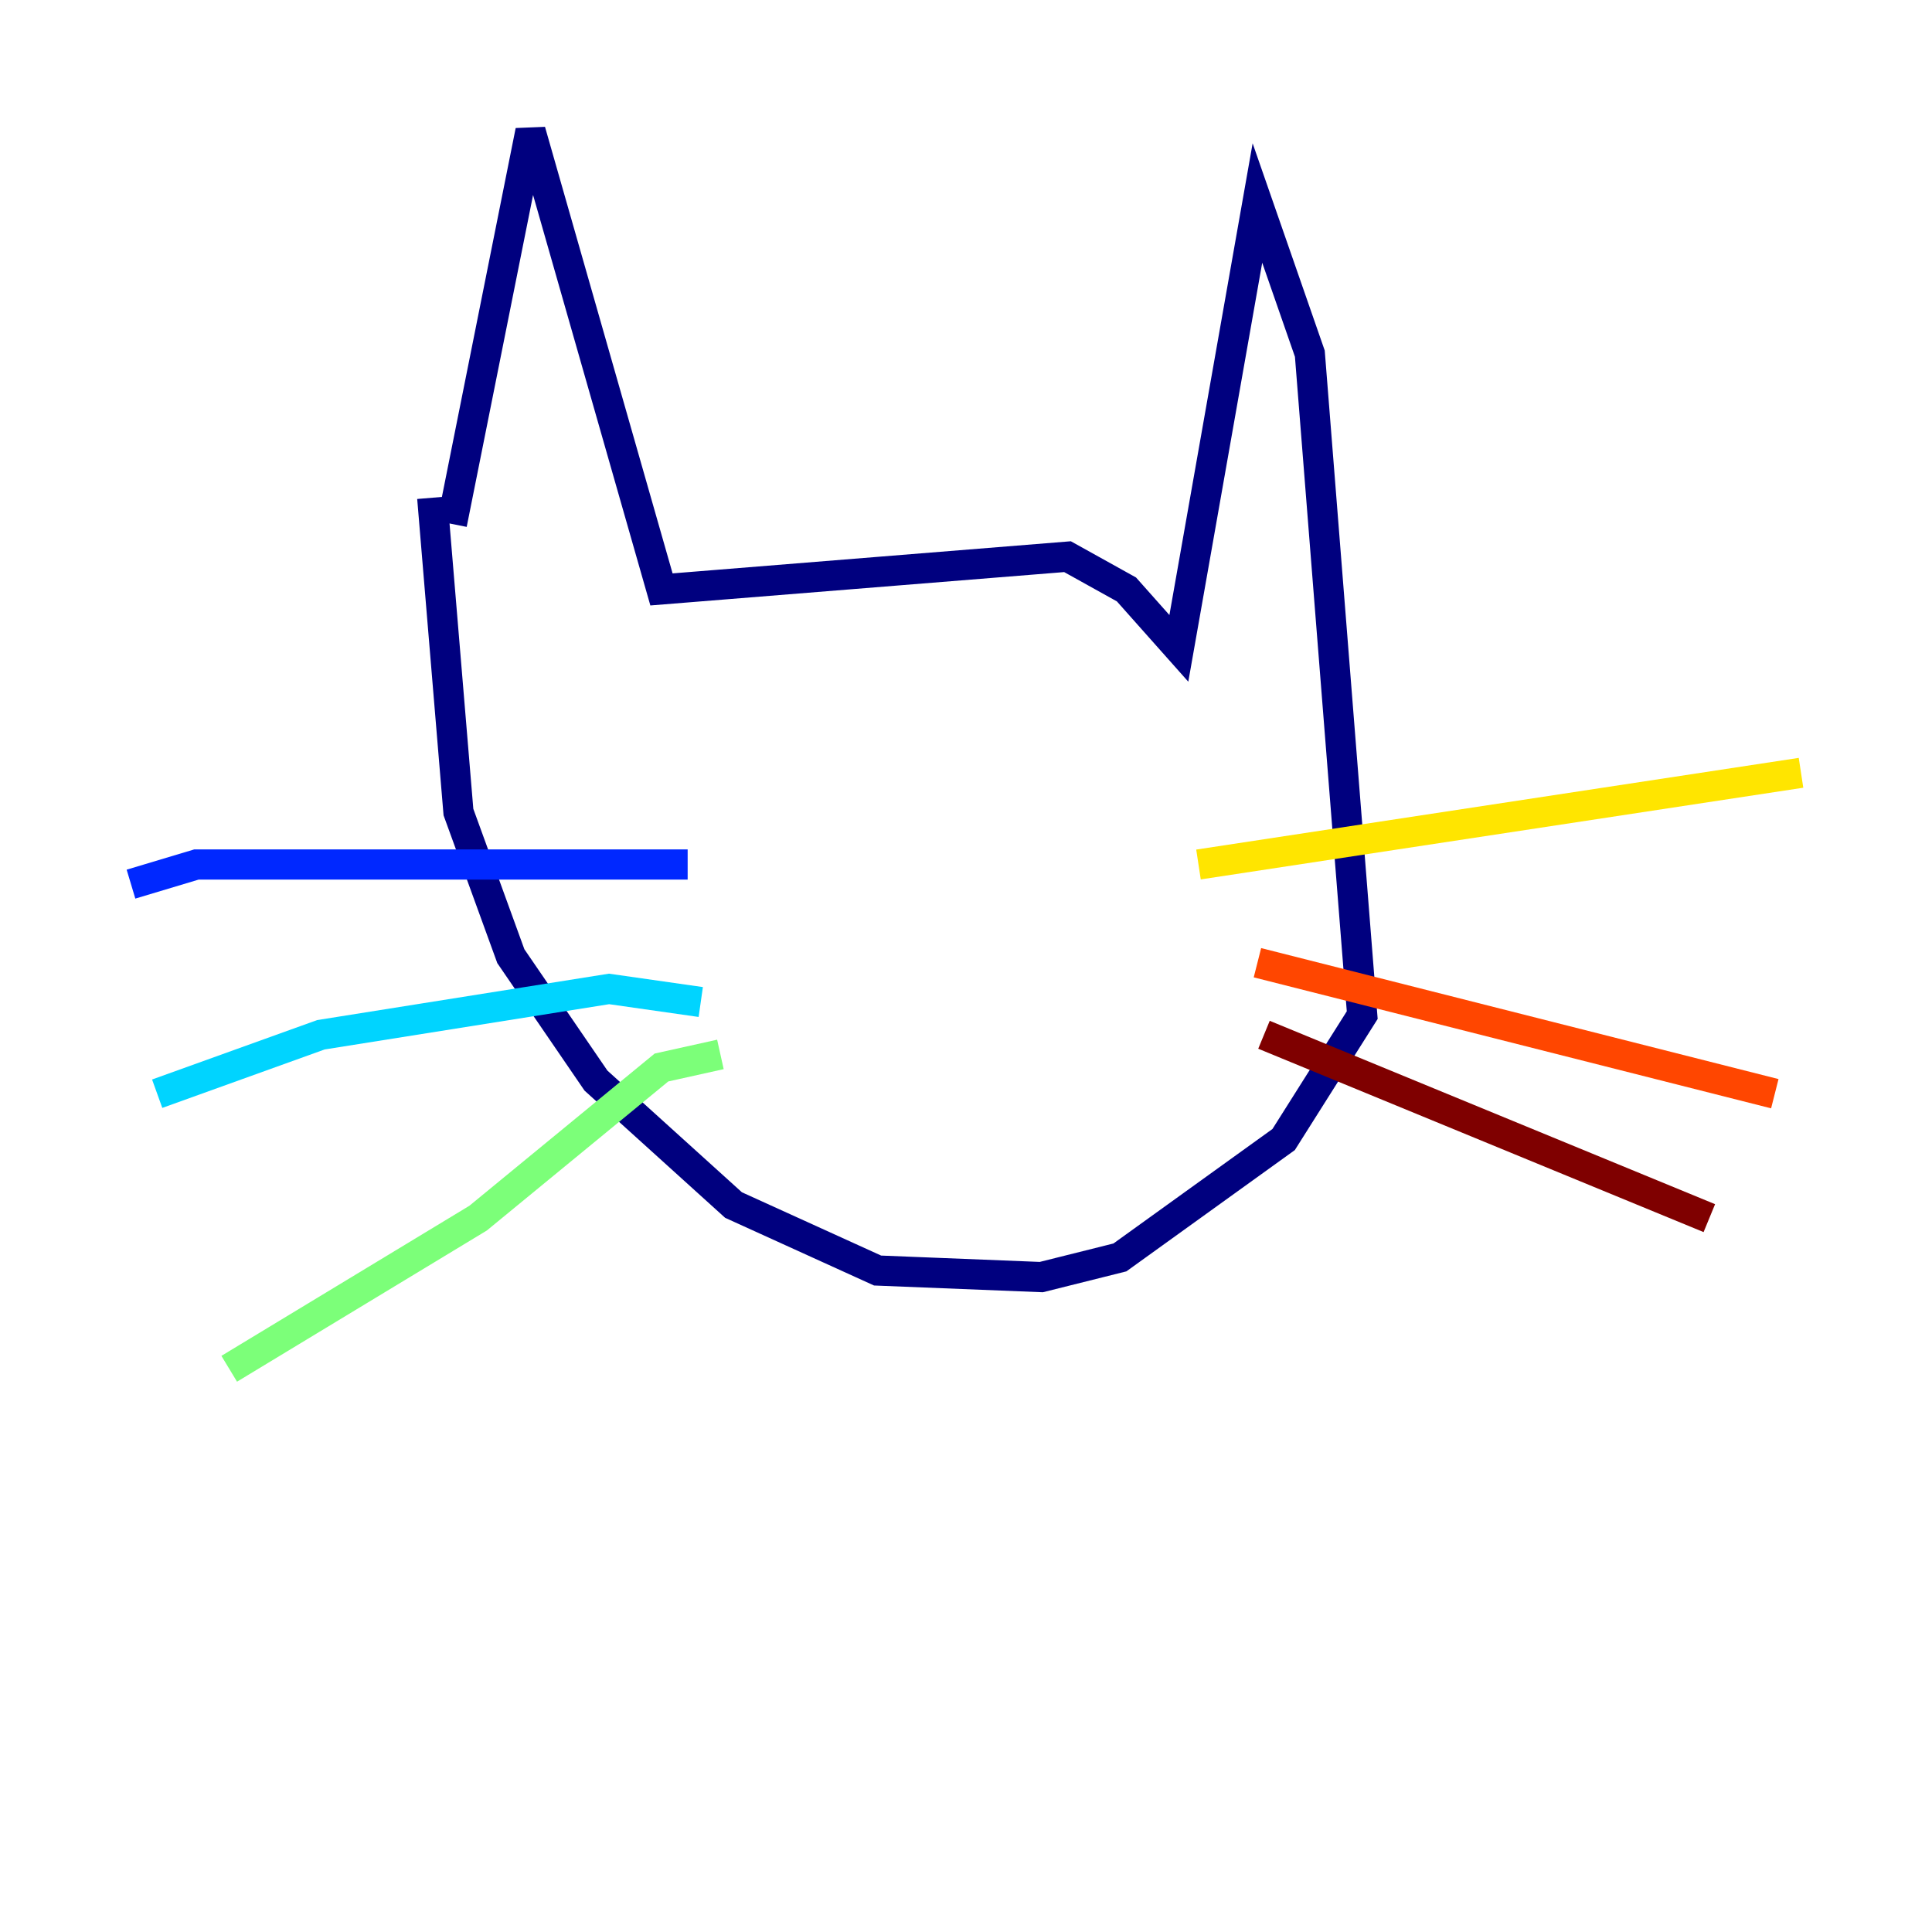 <?xml version="1.0" encoding="utf-8" ?>
<svg baseProfile="tiny" height="128" version="1.2" viewBox="0,0,128,128" width="128" xmlns="http://www.w3.org/2000/svg" xmlns:ev="http://www.w3.org/2001/xml-events" xmlns:xlink="http://www.w3.org/1999/xlink"><defs /><polyline fill="none" points="29.939,34.712 35.146,8.678 43.824,39.051 70.725,36.881 74.63,39.051 78.102,42.956 83.308,13.451 86.78,23.43 90.251,67.254 85.044,75.498 74.197,83.308 68.99,84.61 58.142,84.176 48.597,79.837 39.485,71.593 33.844,63.349 30.373,53.803 28.637,32.976" stroke="#00007f" stroke-width="2" /><polyline fill="none" points="45.559,57.275 13.017,57.275 8.678,58.576" stroke="#0028ff" stroke-width="2" /><polyline fill="none" points="46.427,66.386 40.352,65.519 21.261,68.556 10.414,72.461" stroke="#00d4ff" stroke-width="2" /><polyline fill="none" points="47.729,69.858 43.824,70.725 31.675,80.705 15.186,90.685" stroke="#7cff79" stroke-width="2" /><polyline fill="none" points="79.403,57.275 119.322,51.2" stroke="#ffe500" stroke-width="2" /><polyline fill="none" points="83.308,63.783 117.586,72.461" stroke="#ff4600" stroke-width="2" /><polyline fill="none" points="83.742,68.556 113.248,80.705" stroke="#7f0000" stroke-width="2" /></svg>